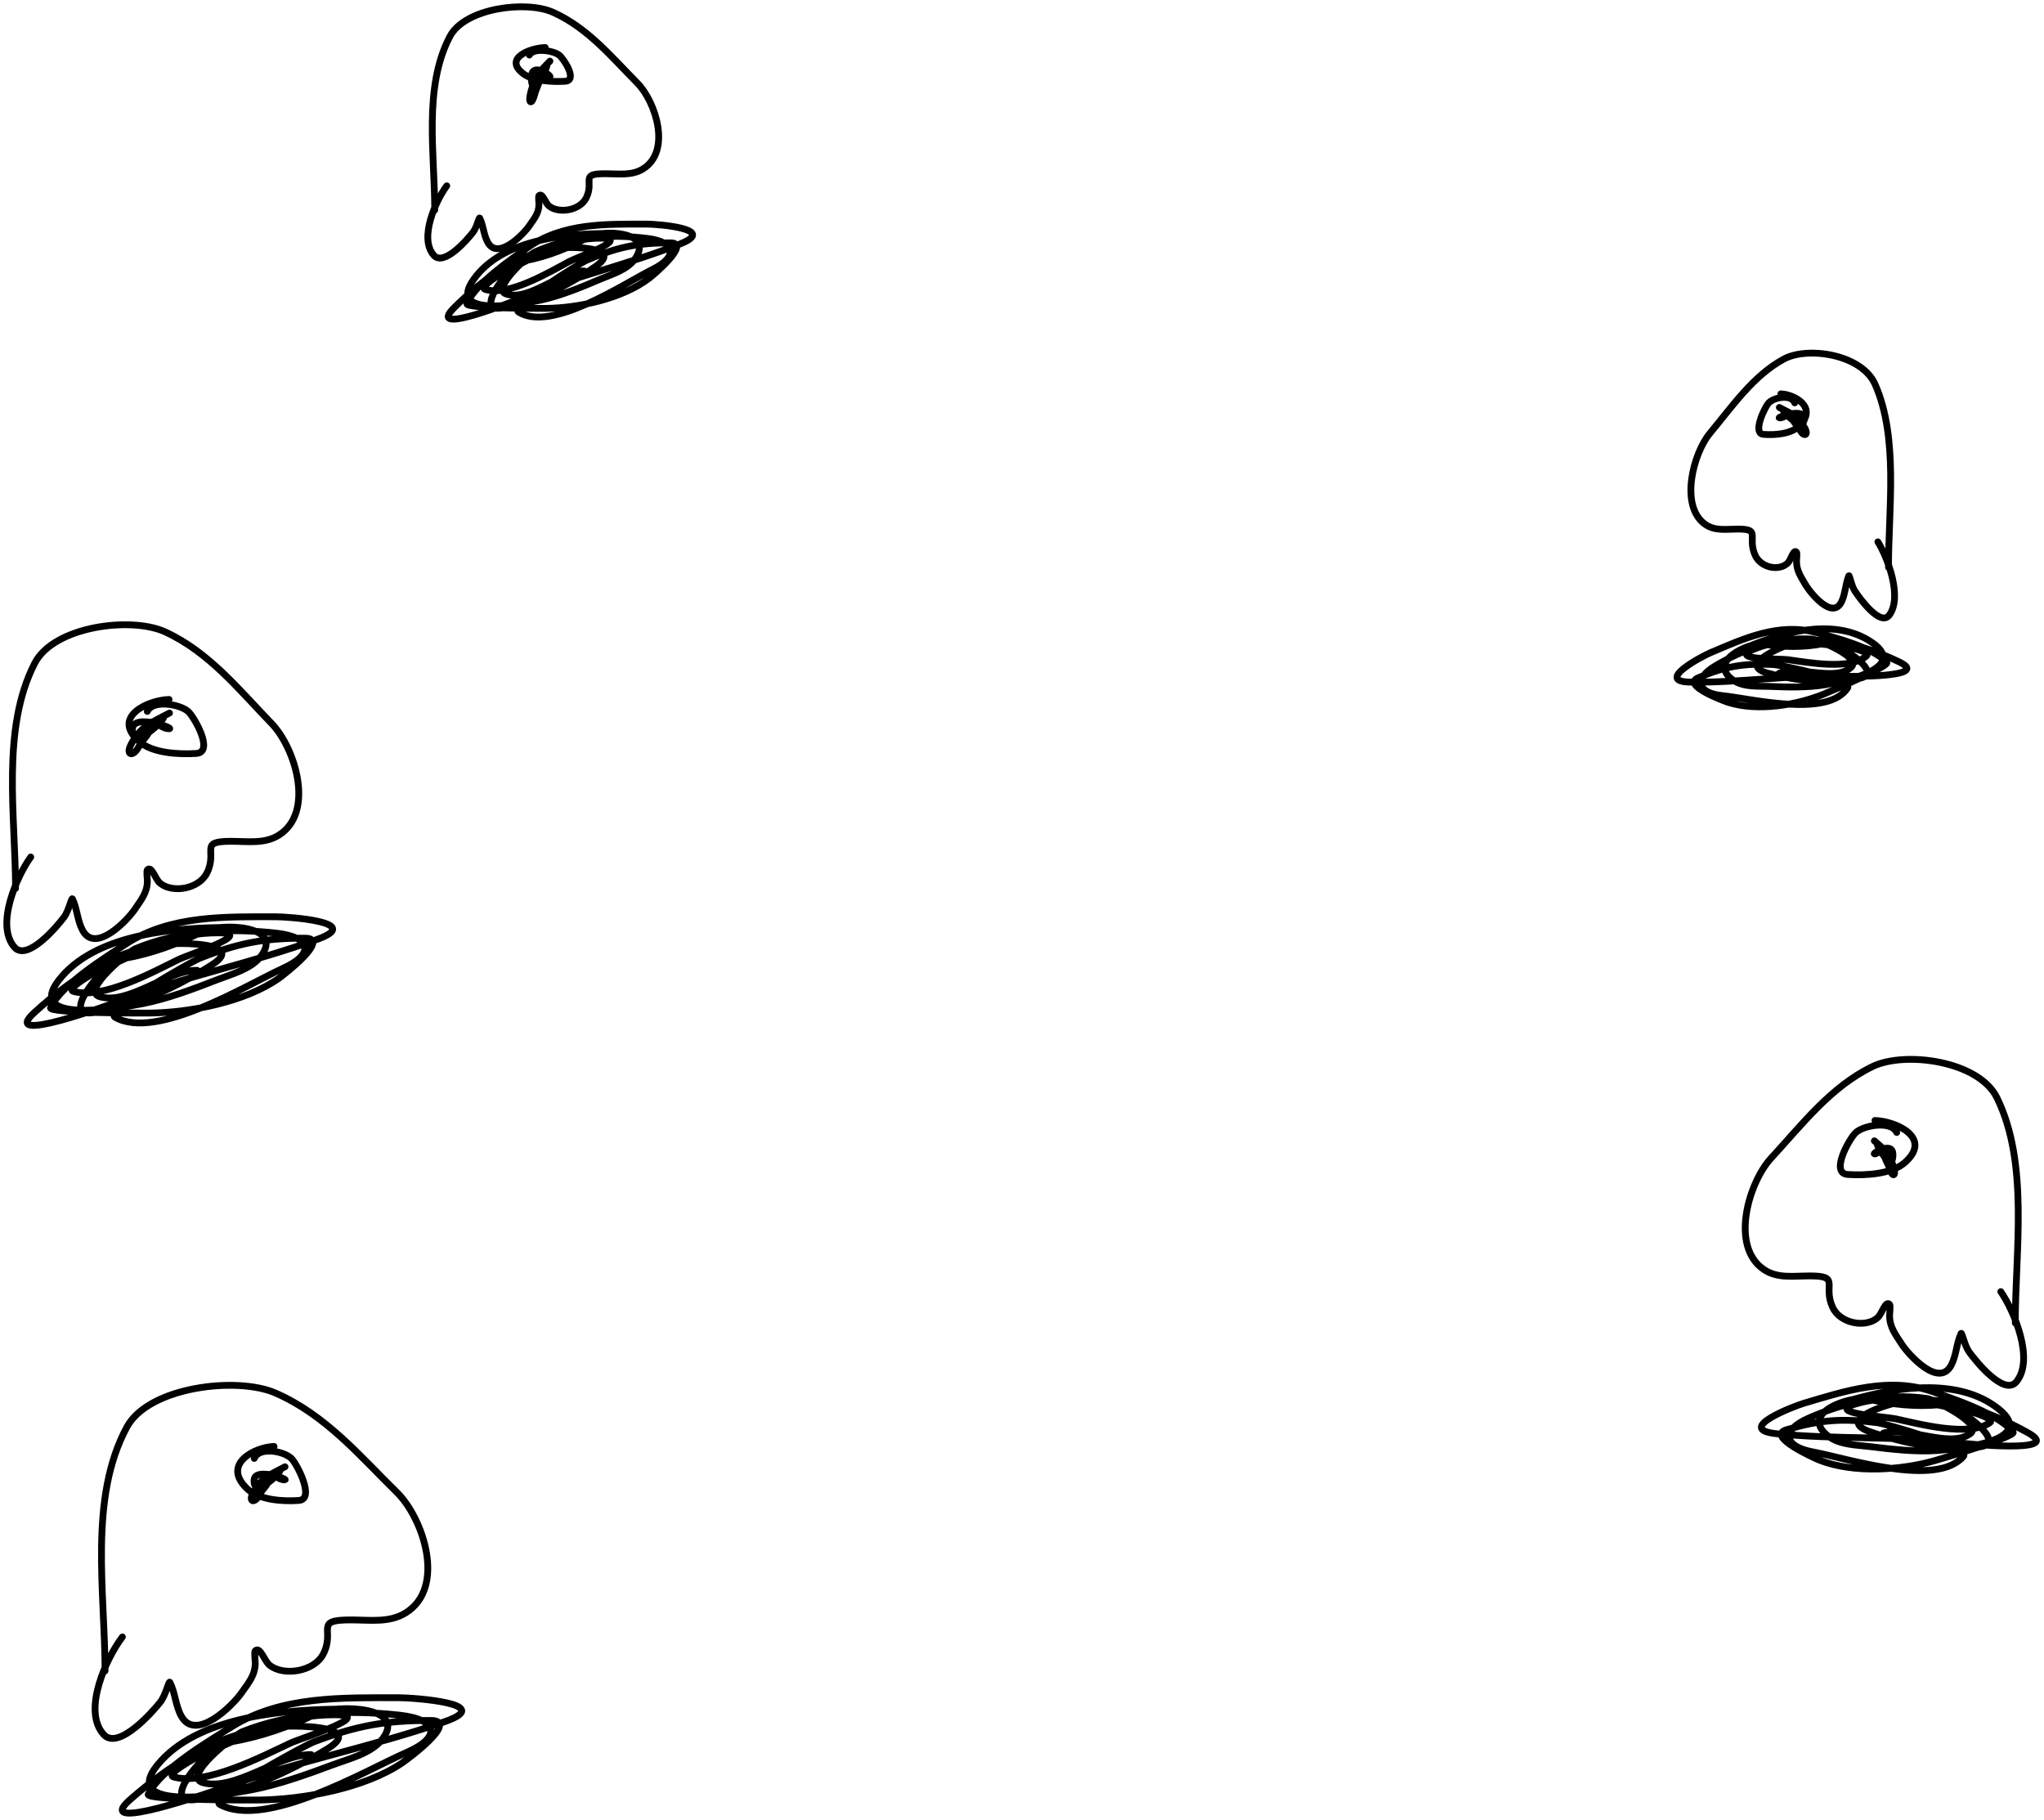 <svg width="301" height="268" viewBox="0 0 301 268" fill="none" xmlns="http://www.w3.org/2000/svg">
<path d="M15.468 246.064C15.468 234.452 13.023 220.64 18.683 210.147C21.881 204.216 34.869 202.648 40.569 205.135C47.953 208.357 53.028 214.443 58.437 219.753C62.372 223.615 65.736 233.83 59.713 237.525C57.312 238.999 54.528 238.546 51.63 238.546C46.117 238.546 49.428 239.992 47.612 243.558C46.281 246.171 41.803 246.866 39.718 245.229C38.926 244.607 38.308 242.39 37.591 243.094C37.408 243.273 37.591 244.593 37.591 244.857C37.591 246.729 36.548 247.878 35.511 249.358C34.33 251.044 28.882 256.569 26.718 252.746C25.829 251.174 25.824 249.319 25.017 247.734C24.862 247.431 24.428 249.611 23.599 250.658C22.401 252.17 17.422 257.775 15.279 255.437C12.02 251.883 15.751 244.024 18.021 241.052" stroke="black" stroke-linecap="round" stroke-linejoin="round"/>
<path d="M40.359 213C37.606 213.081 32.587 215.54 36.347 219.185C38.139 220.921 41.649 221.12 44.006 220.952C46.452 220.778 43.715 215.545 42.912 214.767C41.777 213.668 38.166 213.01 37.441 214.767" stroke="black" stroke-linecap="round" stroke-linejoin="round"/>
<path d="M41.967 216C39.423 217.312 38.323 217.806 37.251 219.847C36.533 221.212 37.517 221.423 38.177 220.167C38.782 219.016 39.693 218.639 39.693 217.282C39.693 216.639 40.856 217.75 41.588 217.888C43.605 218.267 37.563 215.853 37.419 217.923C37.238 220.525 40.62 217.637 41.209 216.641" stroke="black" stroke-linecap="round" stroke-linejoin="round"/>
<path d="M50.983 251.677C42.471 251.677 29.926 252.604 23.795 259.211C16.645 266.915 32.677 264.399 36.981 263.582C40.989 262.822 45.244 261.287 49.065 259.862C51.313 259.023 54.561 258.221 56.161 256.281C60.34 251.216 49.514 250.948 46.667 252.328C42.732 254.237 38.261 255.799 33.912 256.514C32.713 256.711 23.776 261.179 25.569 261.675C30.307 262.988 38.659 258.608 42.735 256.7C44.457 255.894 55.522 252.514 49.257 252.514C42.409 252.514 37.896 254.851 31.803 257.537C30.066 258.302 23.567 265.57 28.638 265.024C35.246 264.311 42.636 260.935 48.202 257.537C53.126 254.53 45.809 254.189 43.215 254.189C33.842 254.189 25.908 259.115 19.192 264.977C13.195 270.211 31.711 263.692 33.049 263.21C43.667 259.383 54.828 257.221 65.464 253.538C73.247 250.842 60.831 250.003 58.703 250.003C50.46 250.003 41.467 249.725 34.2 254.235C30.814 256.337 23.598 260.587 21.829 264.233C21.408 265.1 36.824 265.084 38.036 265.07C44.635 264.996 53.623 263.362 59.182 259.629C59.951 259.113 67.77 253.352 63.45 253.352C56.689 253.352 52.529 254.107 46.188 256.514C44.973 256.975 30.553 264.725 32.378 265.721C39.161 269.421 53.895 260.66 59.901 258.048C64.956 255.851 64.61 253.192 58.751 252.561C51.034 251.729 42.777 252.166 35.639 255.026C34.797 255.363 26.626 261.609 29.885 262.512C34.584 263.815 40.907 258.374 45.804 258.374" stroke="black" stroke-linecap="round" stroke-linejoin="round"/>
<path d="M278.101 83.548C278.101 74.839 279.598 64.48 276.133 56.61C274.175 52.162 266.223 50.986 262.733 52.851C258.212 55.268 255.105 59.832 251.794 63.814C249.385 66.711 247.325 74.373 251.012 77.144C252.483 78.249 254.187 77.91 255.961 77.91C259.336 77.91 257.309 78.994 258.421 81.668C259.236 83.628 261.978 84.149 263.254 82.921C263.739 82.455 264.118 80.793 264.557 81.32C264.668 81.455 264.557 82.444 264.557 82.643C264.557 84.047 265.195 84.909 265.83 86.019C266.553 87.283 269.889 91.427 271.213 88.559C271.758 87.38 271.761 85.989 272.255 84.801C272.35 84.573 272.615 86.208 273.123 86.993C273.857 88.127 276.905 92.331 278.217 90.578C280.212 87.912 277.928 82.018 276.538 79.789" stroke="black" stroke-linecap="round" stroke-linejoin="round"/>
<path d="M262.249 58C264.176 58.061 267.689 59.905 265.057 62.639C263.803 63.94 261.345 64.09 259.696 63.964C257.984 63.833 259.9 59.909 260.462 59.325C261.256 58.501 263.783 58.008 264.291 59.325" stroke="black" stroke-linecap="round" stroke-linejoin="round"/>
<path d="M262.026 60C264.062 61.05 264.942 61.445 265.799 63.077C266.373 64.17 265.586 64.338 265.058 63.334C264.574 62.413 263.845 62.111 263.845 61.026C263.845 60.511 262.916 61.4 262.329 61.51C260.716 61.813 265.549 59.883 265.665 61.539C265.809 63.62 263.104 61.31 262.633 60.513" stroke="black" stroke-linecap="round" stroke-linejoin="round"/>
<path d="M256.912 95.449C261.918 93.325 269.576 90.888 275.173 94.289C281.701 98.255 271.514 100.377 268.736 100.841C266.15 101.273 263.184 101.189 260.508 101.079C258.932 101.014 256.78 101.225 255.254 100.177C251.27 97.439 257.556 94.538 259.647 94.858C262.536 95.3 265.636 95.351 268.41 94.8C269.175 94.648 275.778 95.753 274.873 96.571C272.482 98.733 266.25 97.547 263.277 97.14C262.021 96.968 254.495 97.206 258.18 95.643C262.207 93.935 265.565 94.552 269.959 95.037C271.211 95.175 277.225 98.978 274.077 99.835C269.976 100.953 264.612 100.276 260.314 99.128C256.512 98.112 260.712 96.032 262.238 95.385C267.75 93.047 273.902 94.744 279.619 97.444C284.724 99.855 271.869 99.609 270.936 99.582C263.538 99.375 256.322 100.546 248.956 100.45C243.566 100.379 250.615 96.656 251.867 96.125C256.715 94.069 261.92 91.617 267.554 93.171C270.179 93.895 275.704 95.267 277.844 97.547C278.352 98.089 269.281 101.922 268.564 102.215C264.661 103.806 258.882 104.828 254.487 103.429C253.879 103.236 247.543 100.886 250.085 99.808C254.061 98.122 256.735 97.648 261.19 97.862C262.044 97.903 272.861 100.091 272.088 101.289C269.214 105.743 257.907 102.879 253.587 102.429C249.952 102.049 249.354 99.979 252.61 98.046C256.898 95.5 261.886 93.766 266.946 94.12C267.542 94.161 274.232 96.785 272.587 98.272C270.216 100.416 264.857 97.933 261.977 99.155" stroke="black" stroke-linecap="round" stroke-linejoin="round"/>
<path d="M64.019 30.93C64.019 22.668 62.322 12.84 66.249 5.374C68.469 1.154 77.481 0.038 81.436 1.808C86.56 4.1 90.081 8.43 93.834 12.209C96.564 14.957 98.899 22.225 94.719 24.855C93.053 25.903 91.122 25.581 89.111 25.581C85.286 25.581 87.583 26.61 86.323 29.147C85.399 31.006 82.291 31.5 80.845 30.336C80.296 29.893 79.867 28.316 79.369 28.817C79.242 28.944 79.369 29.883 79.369 30.072C79.369 31.404 78.645 32.221 77.926 33.274C77.107 34.474 73.326 38.405 71.825 35.685C71.208 34.566 71.204 33.246 70.644 32.119C70.537 31.903 70.236 33.454 69.66 34.199C68.829 35.275 65.374 39.263 63.888 37.6C61.626 35.071 64.215 29.478 65.79 27.364" stroke="black" stroke-linecap="round" stroke-linejoin="round"/>
<path d="M80.287 7C78.085 7.051 74.069 8.588 77.078 10.866C78.511 11.95 81.32 12.075 83.204 11.97C85.162 11.861 82.972 8.591 82.329 8.104C81.422 7.417 78.533 7.006 77.953 8.104" stroke="black" stroke-linecap="round" stroke-linejoin="round"/>
<path d="M80.98 9C79.454 10.575 78.794 11.167 78.15 13.616C77.72 15.255 78.31 15.508 78.706 14.001C79.069 12.62 79.616 12.166 79.616 10.539C79.616 9.767 80.313 11.1 80.753 11.265C81.963 11.72 78.338 8.824 78.251 11.308C78.143 14.431 80.172 10.965 80.525 9.769" stroke="black" stroke-linecap="round" stroke-linejoin="round"/>
<path d="M89.748 34.381C83.619 34.381 74.587 35.145 70.172 40.585C65.025 46.93 76.567 44.858 79.666 44.185C82.552 43.559 85.616 42.295 88.367 41.121C89.985 40.431 92.324 39.77 93.476 38.173C96.485 34.001 88.69 33.781 86.64 34.918C83.807 36.489 80.588 37.776 77.457 38.364C76.594 38.526 70.159 42.206 71.45 42.615C74.861 43.696 80.874 40.089 83.809 38.517C85.049 37.854 93.016 35.071 88.505 35.071C83.575 35.071 80.325 36.995 75.938 39.207C74.687 39.837 70.008 45.822 73.659 45.372C78.417 44.786 83.738 42.005 87.745 39.207C91.291 36.73 86.022 36.449 84.155 36.449C77.406 36.449 71.694 40.506 66.858 45.334C62.541 49.644 75.872 44.276 76.835 43.879C84.48 40.727 92.516 38.947 100.174 35.913C105.778 33.693 96.838 33.003 95.306 33.003C89.371 33.003 82.896 32.773 77.664 36.488C75.226 38.218 70.031 41.719 68.757 44.721C68.454 45.435 79.553 45.422 80.426 45.411C85.177 45.35 91.648 44.004 95.651 40.93C96.205 40.505 101.835 35.76 98.724 35.76C93.856 35.76 90.861 36.382 86.295 38.364C85.421 38.744 75.038 45.127 76.352 45.947C81.236 48.994 91.844 41.778 96.169 39.628C99.808 37.818 99.559 35.629 95.341 35.109C89.785 34.424 83.839 34.784 78.7 37.139C78.094 37.416 72.211 42.561 74.557 43.304C77.94 44.377 82.493 39.896 86.019 39.896" stroke="black" stroke-linecap="round" stroke-linejoin="round"/>
<path d="M2.288 130.828C2.288 120.11 0.143 107.36 5.109 97.674C7.916 92.199 19.314 90.752 24.316 93.048C30.796 96.022 35.249 101.639 39.996 106.541C43.449 110.106 46.401 119.535 41.116 122.947C39.008 124.307 36.566 123.889 34.022 123.889C29.185 123.889 32.09 125.223 30.496 128.515C29.328 130.927 25.398 131.568 23.569 130.057C22.874 129.483 22.331 127.437 21.702 128.087C21.542 128.252 21.702 129.47 21.702 129.714C21.702 131.442 20.787 132.503 19.877 133.869C18.841 135.425 14.06 140.525 12.161 136.996C11.38 135.545 11.376 133.832 10.668 132.37C10.532 132.09 10.151 134.102 9.423 135.069C8.372 136.465 4.003 141.638 2.122 139.481C-0.737 136.2 2.536 128.945 4.528 126.202" stroke="black" stroke-linecap="round" stroke-linejoin="round"/>
<path d="M24.895 103C21.867 103.081 16.345 105.54 20.482 109.185C22.452 110.921 26.314 111.12 28.906 110.952C31.597 110.778 28.586 105.545 27.703 104.767C26.455 103.668 22.483 103.01 21.686 104.767" stroke="black" stroke-linecap="round" stroke-linejoin="round"/>
<path d="M24.961 105C21.907 106.575 20.588 107.167 19.301 109.616C18.44 111.254 19.621 111.508 20.413 110.001C21.138 108.62 22.232 108.166 22.232 106.539C22.232 105.767 23.627 107.1 24.506 107.265C26.927 107.72 19.676 104.824 19.503 107.308C19.286 110.431 23.344 106.965 24.051 105.769" stroke="black" stroke-linecap="round" stroke-linejoin="round"/>
<path d="M33.684 136.579C26.023 136.579 14.733 137.451 9.215 143.669C2.781 150.92 17.209 148.552 21.083 147.783C24.69 147.067 28.52 145.623 31.958 144.282C33.982 143.492 36.905 142.737 38.345 140.912C42.106 136.144 32.362 135.892 29.8 137.192C26.259 138.988 22.235 140.458 18.321 141.13C17.242 141.316 9.199 145.521 10.812 145.989C15.077 147.224 22.593 143.102 26.262 141.306C27.811 140.547 37.77 137.367 32.131 137.367C25.968 137.367 21.907 139.565 16.422 142.093C14.859 142.814 9.01 149.654 13.574 149.14C19.522 148.47 26.172 145.292 31.181 142.093C35.613 139.263 29.028 138.942 26.693 138.942C18.258 138.942 11.117 143.579 5.073 149.096C-0.324 154.022 16.34 147.887 17.544 147.433C27.1 143.831 37.145 141.796 46.717 138.329C53.722 135.792 42.548 135.003 40.632 135.003C33.214 135.003 25.12 134.741 18.58 138.986C15.533 140.964 9.038 144.965 7.446 148.396C7.068 149.211 20.941 149.196 22.032 149.184C27.971 149.114 36.06 147.576 41.064 144.063C41.756 143.577 48.794 138.154 44.905 138.154C38.82 138.154 35.077 138.865 29.369 141.13C28.276 141.564 15.297 148.859 16.94 149.796C23.044 153.279 36.305 145.032 41.711 142.575C46.26 140.507 45.949 138.005 40.676 137.41C33.731 136.628 26.299 137.039 19.875 139.73C19.117 140.047 11.763 145.927 14.696 146.776C18.925 148.002 24.617 142.881 29.024 142.881" stroke="black" stroke-linecap="round" stroke-linejoin="round"/>
<path d="M296.772 194.828C296.772 184.11 298.817 171.36 294.082 161.674C291.406 156.199 280.538 154.752 275.769 157.048C269.59 160.022 265.344 165.639 260.818 170.541C257.526 174.106 254.71 183.535 259.75 186.947C261.76 188.307 264.089 187.889 266.514 187.889C271.126 187.889 268.356 189.223 269.876 192.515C270.989 194.927 274.737 195.568 276.481 194.057C277.143 193.483 277.661 191.437 278.261 192.087C278.414 192.252 278.261 193.47 278.261 193.714C278.261 195.442 279.134 196.503 280.001 197.869C280.989 199.425 285.548 204.525 287.358 200.996C288.103 199.545 288.107 197.832 288.782 196.37C288.911 196.09 289.274 198.102 289.968 199.069C290.971 200.465 295.137 205.638 296.93 203.481C299.657 200.2 296.535 192.945 294.636 190.202" stroke="black" stroke-linecap="round" stroke-linejoin="round"/>
<path d="M276.105 165C279.133 165.081 284.655 167.54 280.518 171.185C278.548 172.921 274.686 173.12 272.094 172.952C269.403 172.778 272.414 167.545 273.297 166.767C274.545 165.668 278.517 165.01 279.314 166.767" stroke="black" stroke-linecap="round" stroke-linejoin="round"/>
<path d="M276.02 168C277.546 169.312 278.206 169.806 278.85 171.847C279.28 173.212 278.69 173.423 278.294 172.167C277.931 171.016 277.384 170.639 277.384 169.282C277.384 168.639 276.687 169.75 276.247 169.888C275.037 170.267 278.662 167.853 278.748 169.923C278.857 172.525 276.828 169.637 276.474 168.641" stroke="black" stroke-linecap="round" stroke-linejoin="round"/>
<path d="M271.761 206.4C277.982 204.558 287.4 202.64 293.663 206.993C300.967 212.069 288.572 213.375 285.206 213.605C282.072 213.818 278.548 213.42 275.371 213.021C273.502 212.787 270.912 212.8 269.219 211.479C264.799 208.028 272.638 205.455 275.091 206.026C278.482 206.815 282.17 207.19 285.542 206.864C286.471 206.774 294.208 208.681 293.032 209.496C289.923 211.65 282.638 209.692 279.144 208.933C277.668 208.613 268.67 208.102 273.249 206.746C278.253 205.264 282.181 206.296 287.359 207.287C288.835 207.569 295.546 212.411 291.692 213.038C286.671 213.856 280.359 212.553 275.375 210.836C270.965 209.316 276.22 207.439 278.116 206.878C284.965 204.849 292.093 207.368 298.583 210.954C304.378 214.156 289.088 212.559 287.979 212.434C279.187 211.441 270.447 211.998 261.68 211.133C255.265 210.5 264.112 207.092 265.668 206.631C271.692 204.848 278.189 202.662 284.716 204.967C287.758 206.041 294.179 208.134 296.455 210.885C296.996 211.539 285.726 214.862 284.837 215.112C279.994 216.477 272.985 217.017 267.915 215.011C267.214 214.734 259.944 211.472 263.102 210.537C268.043 209.074 271.286 208.824 276.571 209.52C277.583 209.654 290.213 213.196 289.147 214.448C285.189 219.096 272.057 214.752 266.962 213.807C262.676 213.012 262.211 210.652 266.323 208.841C271.738 206.456 277.89 205.044 283.879 205.958C284.584 206.066 292.242 209.668 290.104 211.149C287.021 213.286 280.931 209.977 277.353 211.036" stroke="black" stroke-linecap="round" stroke-linejoin="round"/>
</svg>
